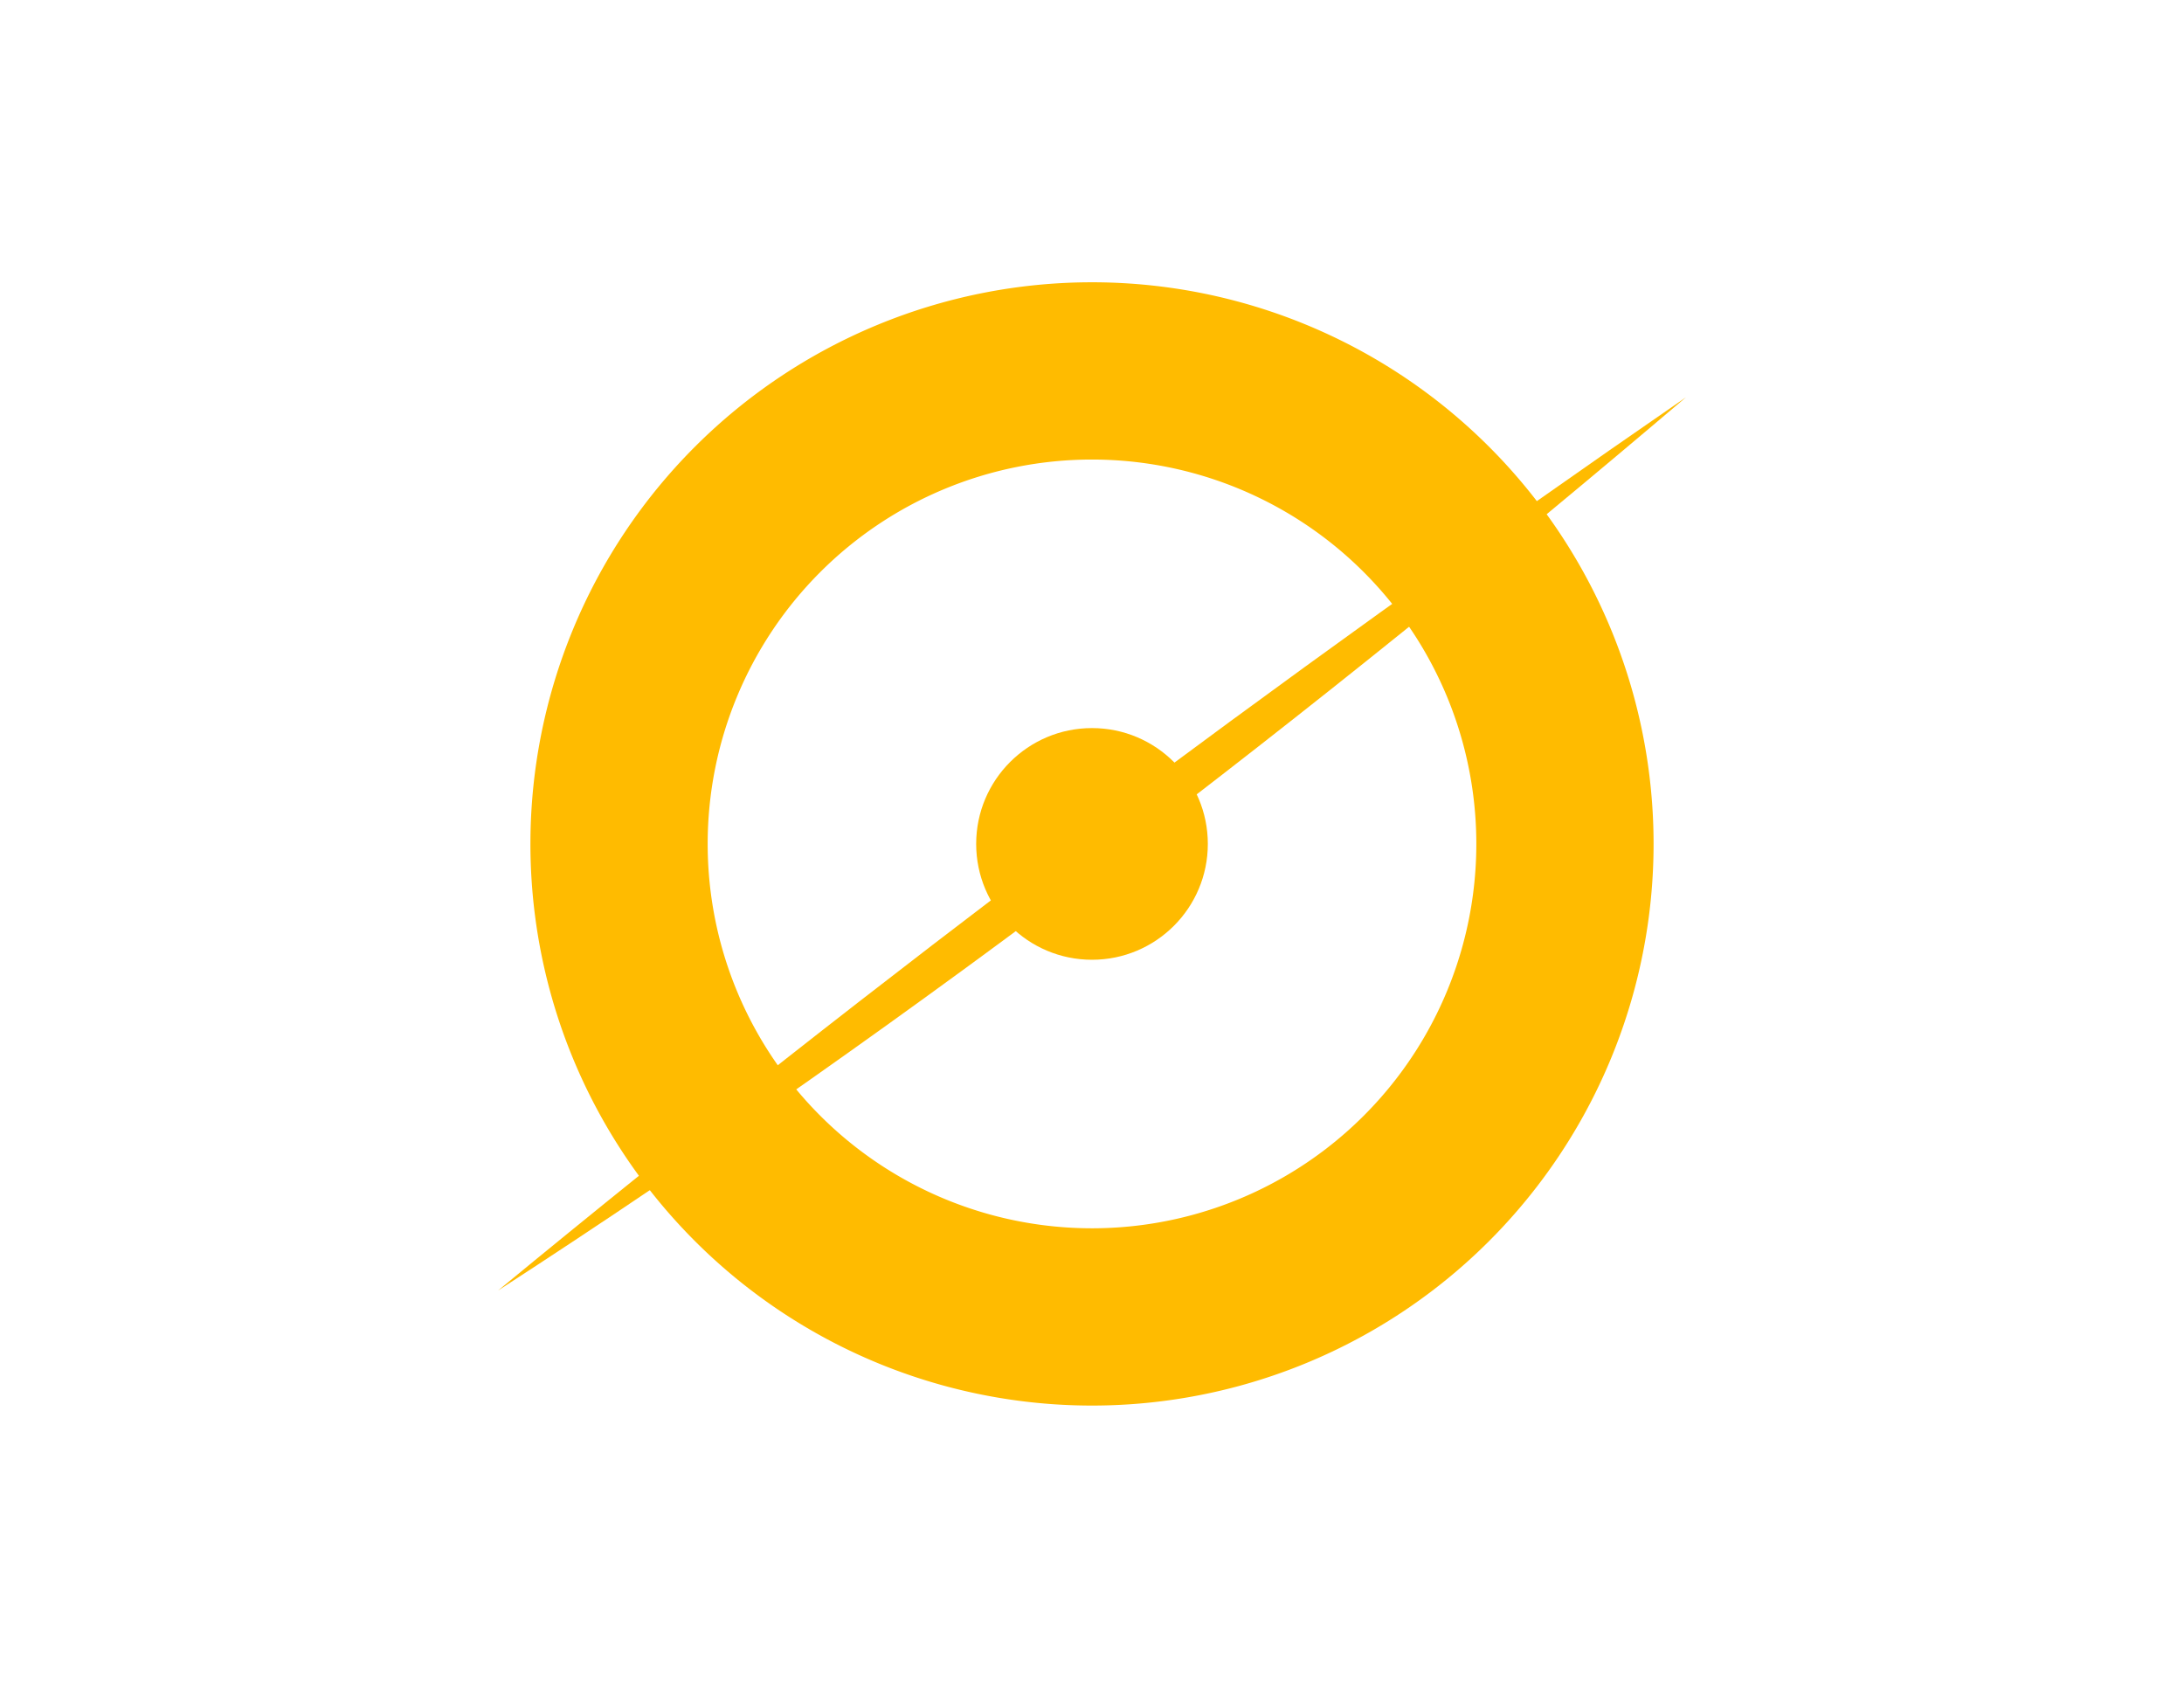 <ns0:svg xmlns:dc="http://purl.org/dc/elements/1.1/" xmlns:ns0="http://www.w3.org/2000/svg" xmlns:ns1="http://www.inkscape.org/namespaces/inkscape" xmlns:ns2="http://sodipodi.sourceforge.net/DTD/sodipodi-0.dtd" xmlns:ns4="http://creativecommons.org/ns#" xmlns:rdf="http://www.w3.org/1999/02/22-rdf-syntax-ns#" height="340" id="svg2" version="1.1" viewBox="0 0 412.5 318.75" width="440" ns2:docname="drawing.svg" ns1:export-filename="C:\Users\lonm\Downloads\ow.png" ns1:export-xdpi="96" ns1:export-ydpi="96" ns1:version="0.92.2 (5c3e80d, 2017-08-06)">
  <ns0:defs id="defs4">
    <ns0:clipPath clipPathUnits="userSpaceOnUse" id="clipPath5077">
      <ns0:path d="m 220.413,280.292 -57.014,-99.687 c -13.811,-24.148 21.211,-38.723 32.286,-19.541 l 25.402,43.997 c 7.229,11.948 17.021,21.685 31.203,19.506 12.59,-1.934 24.399,-9.985 26.761,-19.506 1.996,-8.045 3.706,-16.661 0,-22.661 -7.543,-12.212 -0.773,-30.558 14.772,-30.508 18.107,0.059 23.437,18.125 17.559,28.342 l -57.066,99.188 c -9.303,16.169 -27.81,11.521 -33.902,0.869 z" id="path5079" style="fill:#ffffff;fill-rule:evenodd;stroke:none;stroke-width:1px;stroke-linecap:butt;stroke-linejoin:miter;stroke-opacity:1" ns2:nodetypes="ssscsssssss" ns1:connector-curvature="0" />
    </ns0:clipPath>
    <ns0:clipPath clipPathUnits="userSpaceOnUse" id="clipPath5083">
      <ns0:path d="m 220.413,280.292 -57.014,-99.687 c -13.811,-24.148 21.211,-38.723 32.286,-19.541 l 25.402,43.997 c 7.229,11.948 17.021,21.685 31.203,19.506 12.59,-1.934 24.399,-9.985 26.761,-19.506 1.996,-8.045 3.706,-16.661 0,-22.661 -7.543,-12.212 -0.773,-30.558 14.772,-30.508 18.107,0.059 23.437,18.125 17.559,28.342 l -57.066,99.188 c -9.303,16.169 -27.81,11.521 -33.902,0.869 z" id="path5085" style="fill:#ffffff;fill-rule:evenodd;stroke:none;stroke-width:1px;stroke-linecap:butt;stroke-linejoin:miter;stroke-opacity:1" ns2:nodetypes="ssscsssssss" ns1:connector-curvature="0" />
    </ns0:clipPath>
    <ns0:clipPath clipPathUnits="userSpaceOnUse" id="clipPath4430">
      <ns0:rect height="8.676" id="rect4432" ry="3.083" style="opacity:1;fill:#00668e;fill-opacity:1;stroke:none;stroke-width:5.5;stroke-linecap:butt;stroke-miterlimit:4;stroke-dasharray:none;stroke-dashoffset:0;stroke-opacity:0" transform="matrix(0.928,0.373,0,1,0,0)" width="14.766" x="159.43" y="45.031" />
    </ns0:clipPath>
    <ns0:clipPath clipPathUnits="userSpaceOnUse" id="clipPath5083-4">
      <ns0:path d="m 220.413,280.292 -57.014,-99.687 c -13.811,-24.148 21.211,-38.723 32.286,-19.541 l 25.402,43.997 c 7.229,11.948 17.021,21.685 31.203,19.506 12.59,-1.934 24.399,-9.985 26.761,-19.506 1.996,-8.045 3.706,-16.661 0,-22.661 -7.543,-12.212 -0.773,-30.558 14.772,-30.508 18.107,0.059 23.437,18.125 17.559,28.342 l -57.066,99.188 c -9.303,16.169 -27.81,11.521 -33.902,0.869 z" id="path5085-4" style="fill:#ffffff;fill-rule:evenodd;stroke:none;stroke-width:1px;stroke-linecap:butt;stroke-linejoin:miter;stroke-opacity:1" ns2:nodetypes="ssscsssssss" ns1:connector-curvature="0" />
    </ns0:clipPath>
    <ns0:clipPath clipPathUnits="userSpaceOnUse" id="clipPath5077-8">
      <ns0:path d="m 220.413,280.292 -57.014,-99.687 c -13.811,-24.148 21.211,-38.723 32.286,-19.541 l 25.402,43.997 c 7.229,11.948 17.021,21.685 31.203,19.506 12.59,-1.934 24.399,-9.985 26.761,-19.506 1.996,-8.045 3.706,-16.661 0,-22.661 -7.543,-12.212 -0.773,-30.558 14.772,-30.508 18.107,0.059 23.437,18.125 17.559,28.342 l -57.066,99.188 c -9.303,16.169 -27.81,11.521 -33.902,0.869 z" id="path5079-4" style="fill:#ffffff;fill-rule:evenodd;stroke:none;stroke-width:1px;stroke-linecap:butt;stroke-linejoin:miter;stroke-opacity:1" ns2:nodetypes="ssscsssssss" ns1:connector-curvature="0" />
    </ns0:clipPath>
  </ns0:defs>
  <ns2:namedview bordercolor="#666666" borderlayer="true" borderopacity="1.0" id="base" pagecolor="#ffffff" showgrid="false" showguides="false" units="px" ns1:current-layer="layer2" ns1:cx="199.55698" ns1:cy="179.3243" ns1:document-units="px" ns1:pagecheckerboard="true" ns1:pageopacity="0" ns1:pageshadow="2" ns1:snap-global="false" ns1:window-height="997" ns1:window-maximized="1" ns1:window-width="1680" ns1:window-x="1912" ns1:window-y="22" ns1:zoom="2">
    <ns1:grid id="grid4875" originx="0" originy="0" spacingx="1" spacingy="1" type="xygrid" />
  </ns2:namedview>
  <ns0:style id="style4337">.st0{fill:#7289DA;}</ns0:style>
  <ns0:g id="layer8" style="display:inline" ns2:insensitive="true" ns1:groupmode="layer" ns1:label="zoo">
    <ns0:circle cx="206.25" cy="159.375" id="path5263" r="21.876" style="opacity:1;fill:#ffbb00;fill-opacity:1;stroke:none;stroke-width:6.244;stroke-linecap:butt;stroke-miterlimit:4;stroke-dasharray:none;stroke-dashoffset:0;stroke-opacity:0" />
    <ns0:path d="M 94.052,243.731 C 174.167,191.843 248.037,134.847 318.448,75.019 240.878,128.485 165.879,184.521 94.052,243.731 Z" id="path5265" style="fill:#ffbb00;fill-opacity:1;fill-rule:evenodd;stroke:none;stroke-width:0.937px;stroke-linecap:butt;stroke-linejoin:miter;stroke-opacity:1" ns2:nodetypes="ccc" ns1:connector-curvature="0" />
    <ns0:path d="M 206.249,53.308 A 106.066,106.066 0 0 0 100.183,159.374 106.066,106.066 0 0 0 206.249,265.442 106.066,106.066 0 0 0 312.317,159.374 106.066,106.066 0 0 0 206.249,53.308 Z m 0,33.477 a 72.589,72.589 0 0 1 72.59,72.589 72.589,72.589 0 0 1 -72.59,72.59 72.589,72.589 0 0 1 -72.588,-72.59 72.589,72.589 0 0 1 72.588,-72.589 z" id="circle5269" style="opacity:1;fill:#ffbb00;fill-opacity:1;stroke:none;stroke-width:30.275;stroke-linecap:butt;stroke-miterlimit:4;stroke-dasharray:none;stroke-dashoffset:0;stroke-opacity:0" ns1:connector-curvature="0" />
  </ns0:g>
  </ns0:svg>